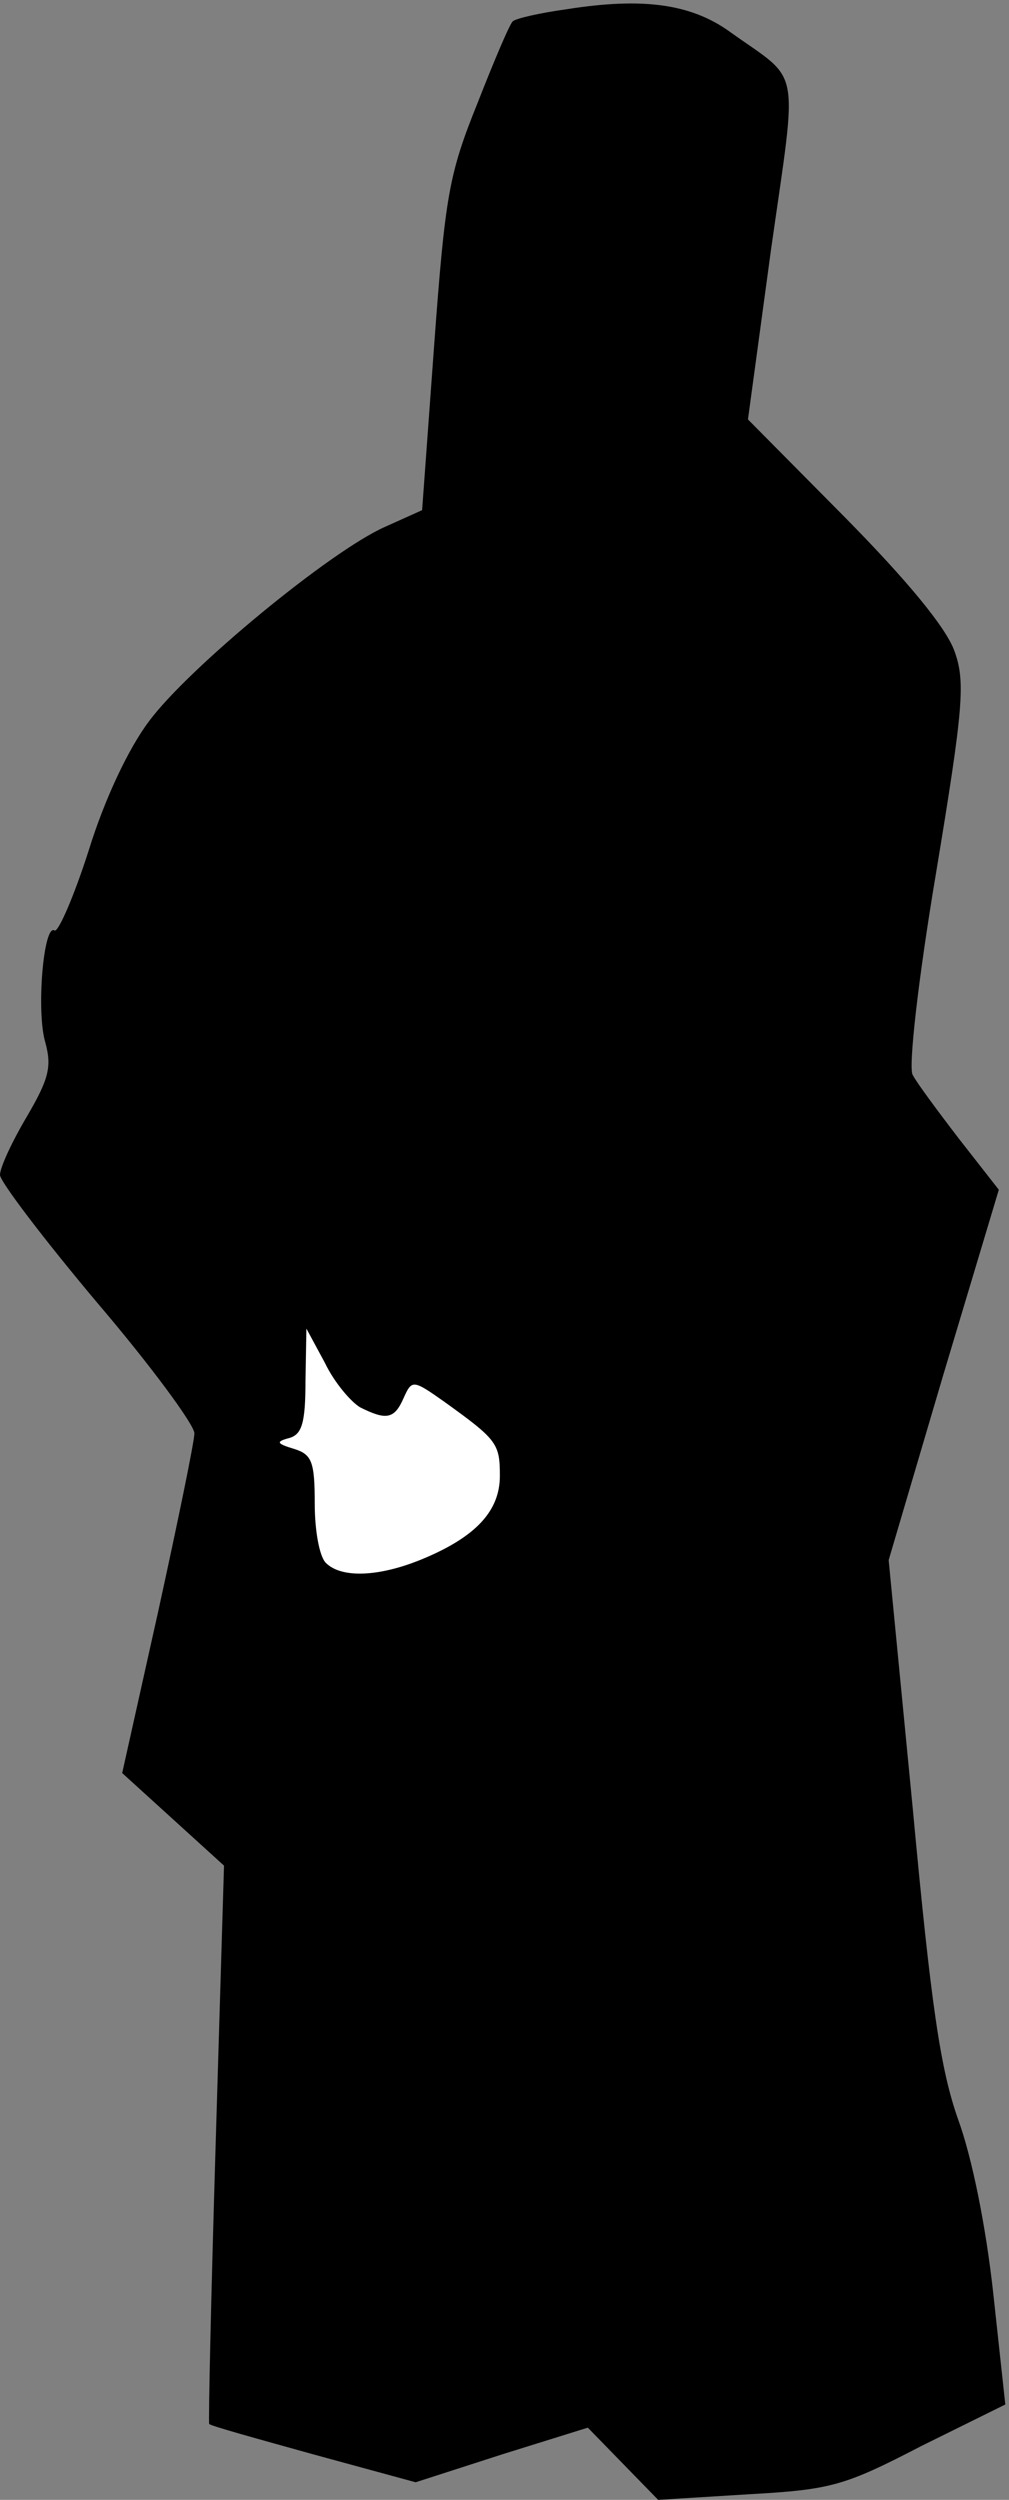 <?xml version="1.0" standalone="no"?>
<!DOCTYPE svg PUBLIC "-//W3C//DTD SVG 20010904//EN"
 "http://www.w3.org/TR/2001/REC-SVG-20010904/DTD/svg10.dtd">
<svg version="1.0" xmlns="http://www.w3.org/2000/svg"
 width="109pt" height="270pt" viewBox="0 0 109 270"
 preserveAspectRatio="xMidYMid meet">
<rect x="0" y="0" width="109" height="270" fill="#808080" stroke="none"/>
<g transform="translate(0,270) scale(0.1,-0.1)"
fill="#000000" stroke="none">
<path fill="#000000" stroke="none" d="M612 2690 c-29 -4 -55 -10 -58 -13 -3
-2 -20 -42 -38 -88 -31 -77 -35 -99 -47 -262 l-13 -178 -40 -18 c-59 -26 -213
-153 -255 -210 -22 -29 -48 -84 -65 -139 -16 -50 -33 -89 -37 -87 -12 8 -20
-88 -10 -121 7 -26 4 -39 -20 -80 -16 -27 -29 -55 -29 -63 0 -7 47 -69 105
-138 58 -68 105 -132 105 -141 0 -9 -18 -96 -39 -192 l-39 -175 55 -50 55 -50
-9 -300 c-5 -165 -8 -301 -7 -303 1 -2 52 -16 113 -33 l110 -30 93 30 93 29
38 -39 38 -39 97 6 c90 5 104 9 187 52 l91 45 -13 120 c-8 73 -23 147 -38 188
-19 54 -29 121 -49 336 l-26 268 59 200 60 200 -43 55 c-23 30 -46 61 -50 69
-5 7 6 104 25 217 30 181 32 208 20 241 -9 25 -50 75 -118 144 l-105 106 25
184 c29 204 33 179 -45 235 -42 30 -94 37 -176 24z"/>
<path fill="#ffffff" stroke="none" d="M389 1180 c28 -14 37 -13 47 10 9 20
10 20 44 -4 57 -41 60 -45 60 -80 0 -38 -26 -66 -84 -90 -46 -19 -87 -21 -104
-4 -7 7 -12 35 -12 64 0 45 -3 53 -22 59 -20 6 -20 8 -5 12 13 4 17 16 17 61
l1 57 20 -37 c10 -21 28 -42 38 -48z"/>
</g>
</svg>
